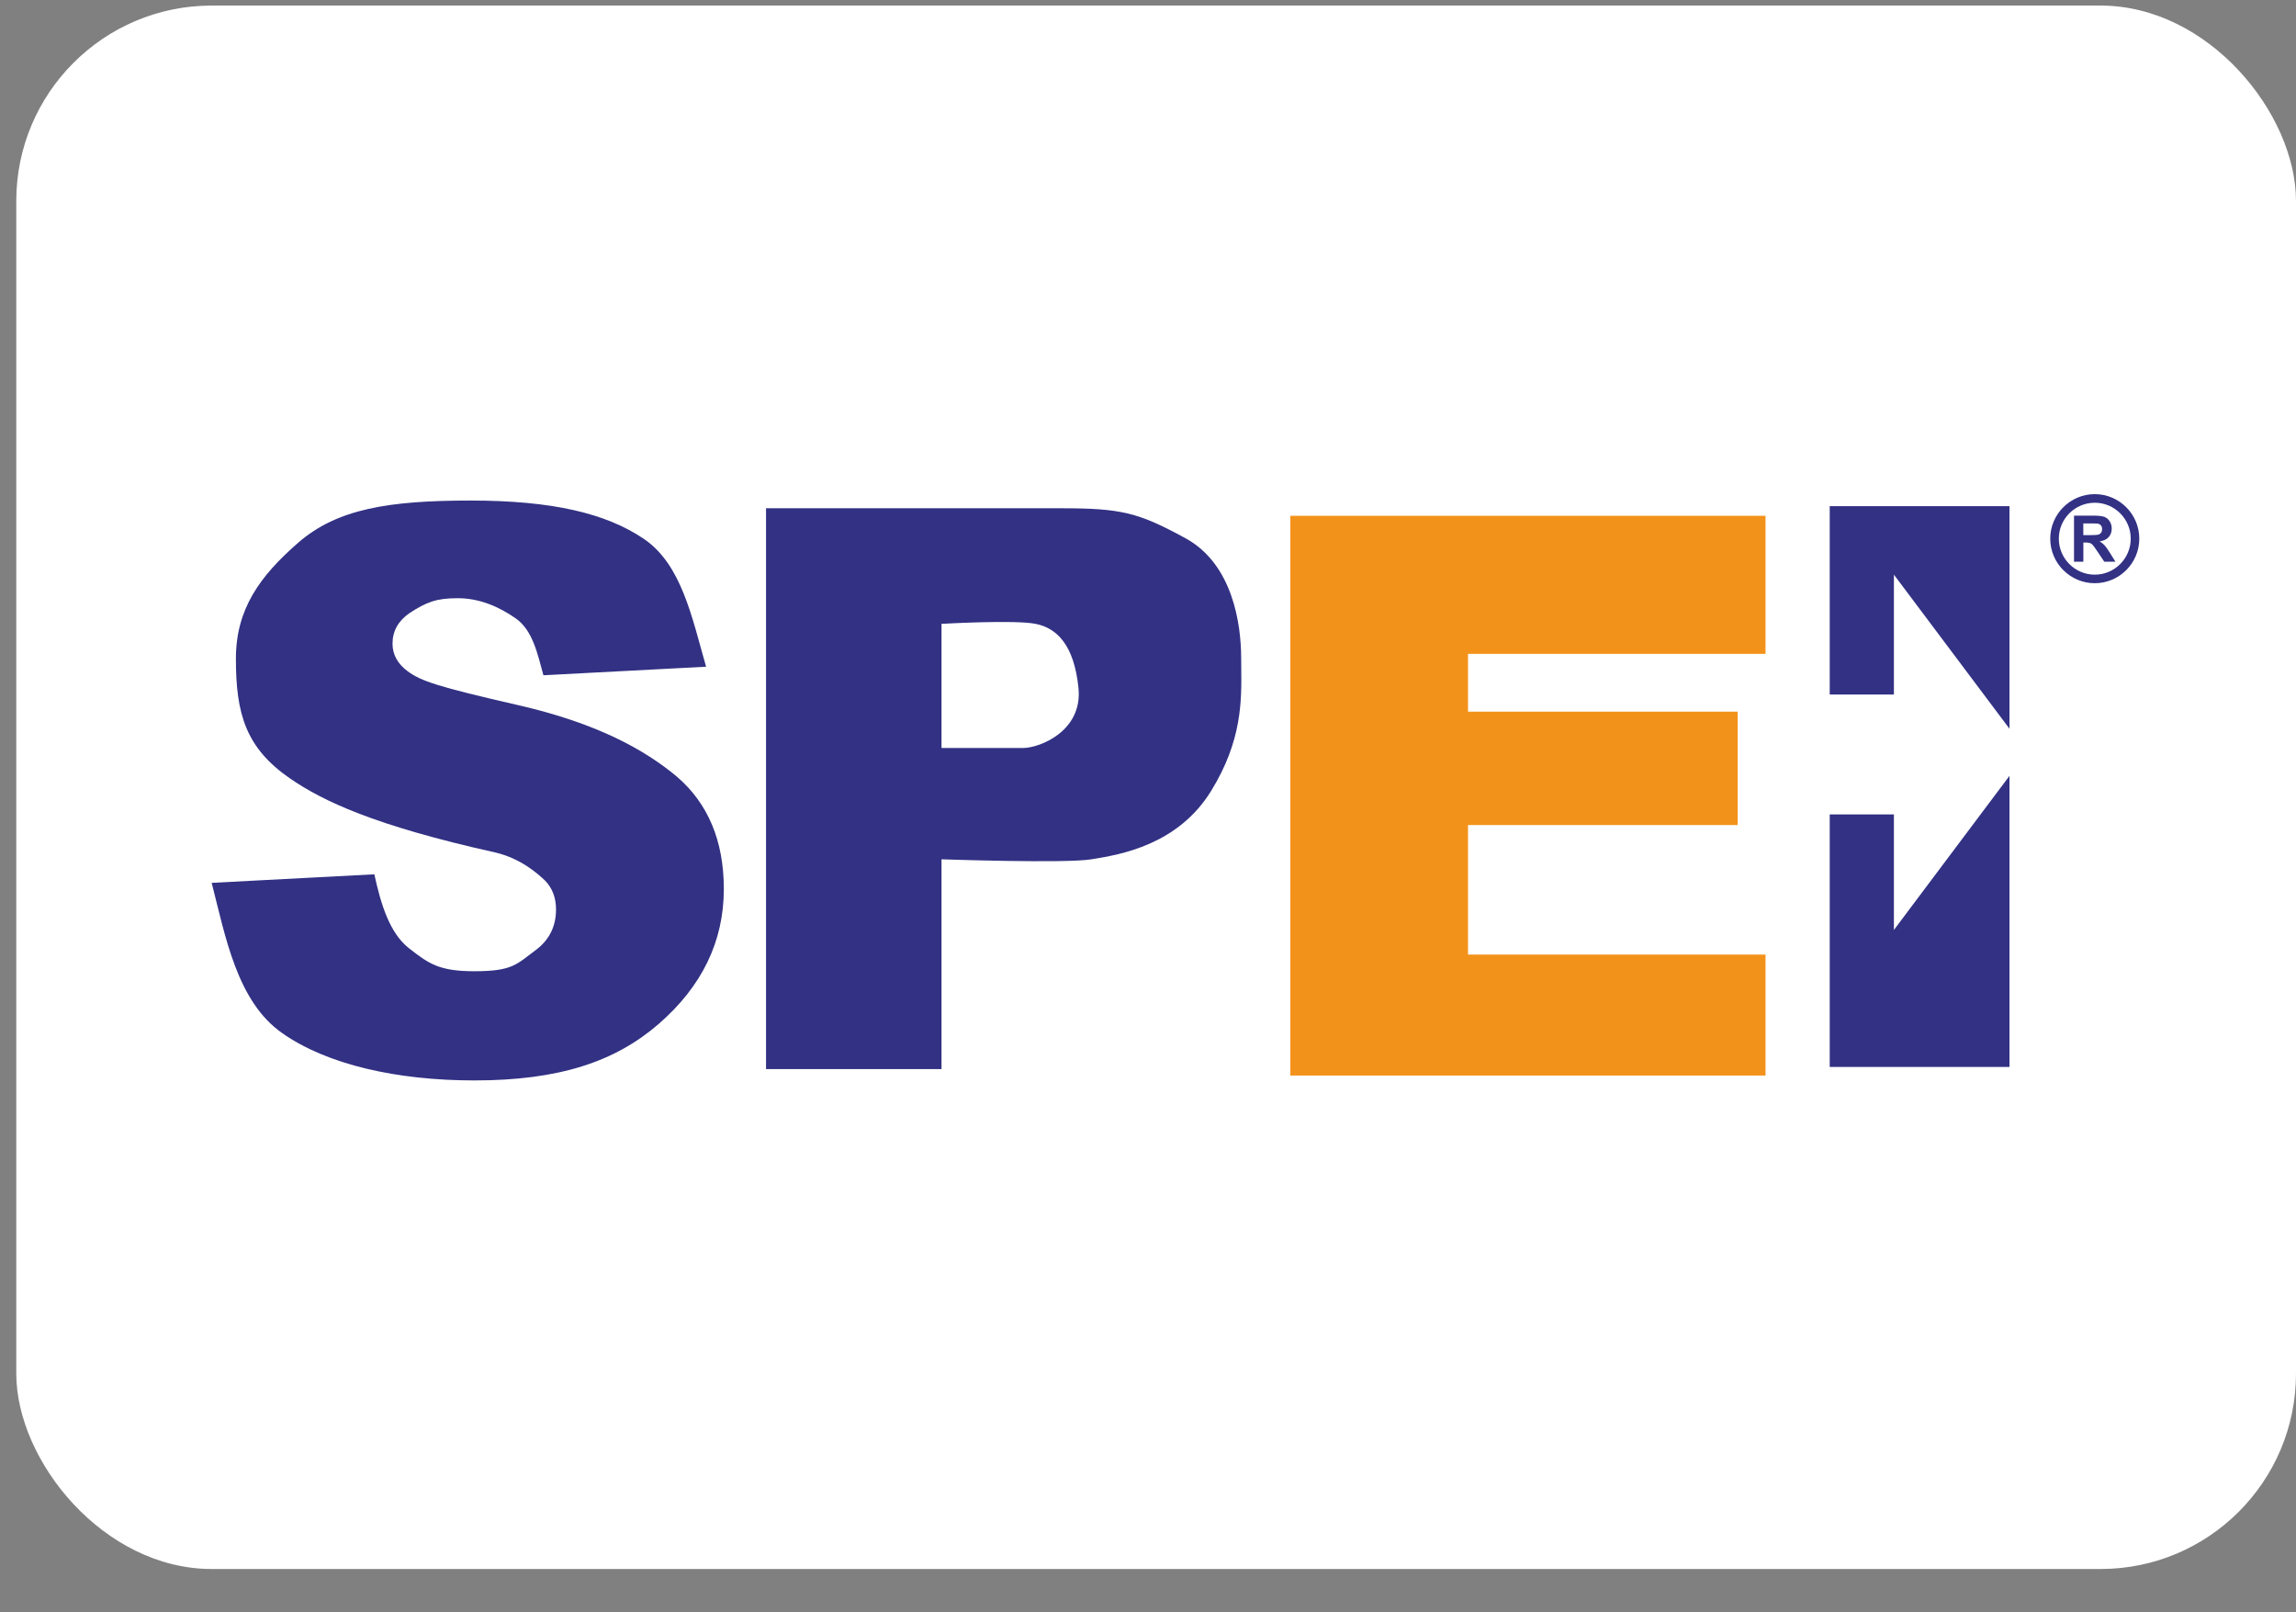 <svg width="47" height="33" viewBox="0 0 47 33" fill="none" xmlns="http://www.w3.org/2000/svg">
<rect x="0" y="0" width="47" height="33" fill="#808080" stroke="none"/>
<rect x="0.333" y="0.114" width="46.667" height="32" rx="4" fill="white"/>
<g clip-path="url(#clip0_2014_3393)">
<path fill-rule="evenodd" clip-rule="evenodd" d="M15.681 21.882V10.403H21.727C22.953 10.403 23.304 10.491 24.268 11.017C25.232 11.543 25.407 12.769 25.407 13.47C25.407 13.539 25.408 13.609 25.409 13.68C25.416 14.345 25.426 15.159 24.793 16.187C24.111 17.296 22.93 17.491 22.383 17.581C22.368 17.584 22.354 17.586 22.34 17.588C21.814 17.676 19.273 17.588 19.273 17.588V21.882H15.681ZM19.273 15.31V12.769C19.273 12.769 20.763 12.682 21.201 12.769C21.639 12.857 21.989 13.207 22.077 14.084C22.165 14.96 21.288 15.31 20.938 15.31H19.273Z" fill="#323184"/>
<path d="M26.414 10.557V22.014H36.141V19.538H30.051V16.887H35.571V14.566H30.051V13.383H36.141V10.557H26.414Z" fill="#F3921A"/>
<path d="M37.455 14.215H38.769V11.762L41.135 14.916V10.36H37.455V14.215Z" fill="#323184"/>
<path d="M37.455 16.669H38.769V19.034L41.135 15.88V21.838H37.455V16.669Z" fill="#323184"/>
<path d="M42.456 11.497V10.554H42.857C42.958 10.554 43.031 10.563 43.077 10.579C43.122 10.596 43.159 10.627 43.186 10.67C43.214 10.713 43.228 10.763 43.228 10.819C43.228 10.89 43.206 10.947 43.165 10.994C43.124 11.04 43.062 11.069 42.979 11.081C43.02 11.104 43.054 11.132 43.08 11.16C43.107 11.188 43.143 11.239 43.189 11.313L43.304 11.497H43.076L42.938 11.292C42.889 11.218 42.856 11.173 42.838 11.153C42.819 11.134 42.801 11.121 42.781 11.114C42.761 11.107 42.729 11.104 42.685 11.104H42.647V11.497H42.456ZM42.647 10.953H42.788C42.879 10.953 42.936 10.949 42.959 10.941C42.981 10.934 42.999 10.92 43.012 10.901C43.025 10.882 43.031 10.859 43.031 10.83C43.031 10.799 43.023 10.773 43.006 10.753C42.989 10.733 42.965 10.721 42.934 10.716C42.918 10.714 42.873 10.713 42.795 10.713H42.646V10.952L42.647 10.953Z" fill="#323184"/>
<path d="M42.881 11.937C42.379 11.937 41.969 11.528 41.969 11.025C41.969 10.524 42.379 10.114 42.881 10.114C43.383 10.114 43.792 10.524 43.792 11.025C43.792 11.528 43.383 11.937 42.881 11.937ZM42.881 10.29C42.475 10.29 42.145 10.62 42.145 11.025C42.145 11.431 42.475 11.762 42.881 11.762C43.286 11.762 43.617 11.431 43.617 11.025C43.617 10.62 43.286 10.29 42.881 10.29Z" fill="#323184"/>
<path d="M4.333 18.07L7.663 17.895C7.794 18.497 7.973 19.099 8.375 19.411C8.776 19.723 8.987 19.879 9.709 19.879C10.504 19.879 10.576 19.733 10.977 19.438C11.247 19.233 11.382 18.957 11.382 18.613C11.382 18.378 11.309 18.183 11.163 18.029C11.009 17.883 10.667 17.572 10.134 17.447C7.654 16.896 6.609 16.393 5.945 15.939C5.026 15.308 4.829 14.606 4.829 13.483C4.829 12.47 5.315 11.794 6.109 11.104C6.904 10.415 7.962 10.245 9.632 10.245C11.302 10.245 12.403 10.505 13.176 11.027C13.949 11.548 14.162 12.626 14.454 13.646L11.124 13.821C11 13.366 10.902 12.899 10.556 12.656C10.209 12.414 9.81 12.244 9.372 12.244C8.934 12.244 8.736 12.32 8.385 12.547C8.152 12.708 8.035 12.917 8.035 13.174C8.035 13.394 8.136 13.582 8.341 13.736C8.618 13.942 8.963 14.056 10.599 14.431C12.236 14.805 13.204 15.352 13.854 15.894C14.495 16.444 14.817 17.212 14.817 18.195C14.817 19.267 14.371 20.188 13.482 20.959C12.592 21.729 11.451 22.114 9.708 22.114C8.126 22.114 6.697 21.792 5.776 21.145C4.853 20.499 4.618 19.179 4.333 18.07Z" fill="#323184"/>
</g>
<defs>
<clipPath id="clip0_2014_3393">
<rect width="39.459" height="12" fill="white" transform="translate(4.333 10.114)"/>
</clipPath>
</defs>
</svg>
